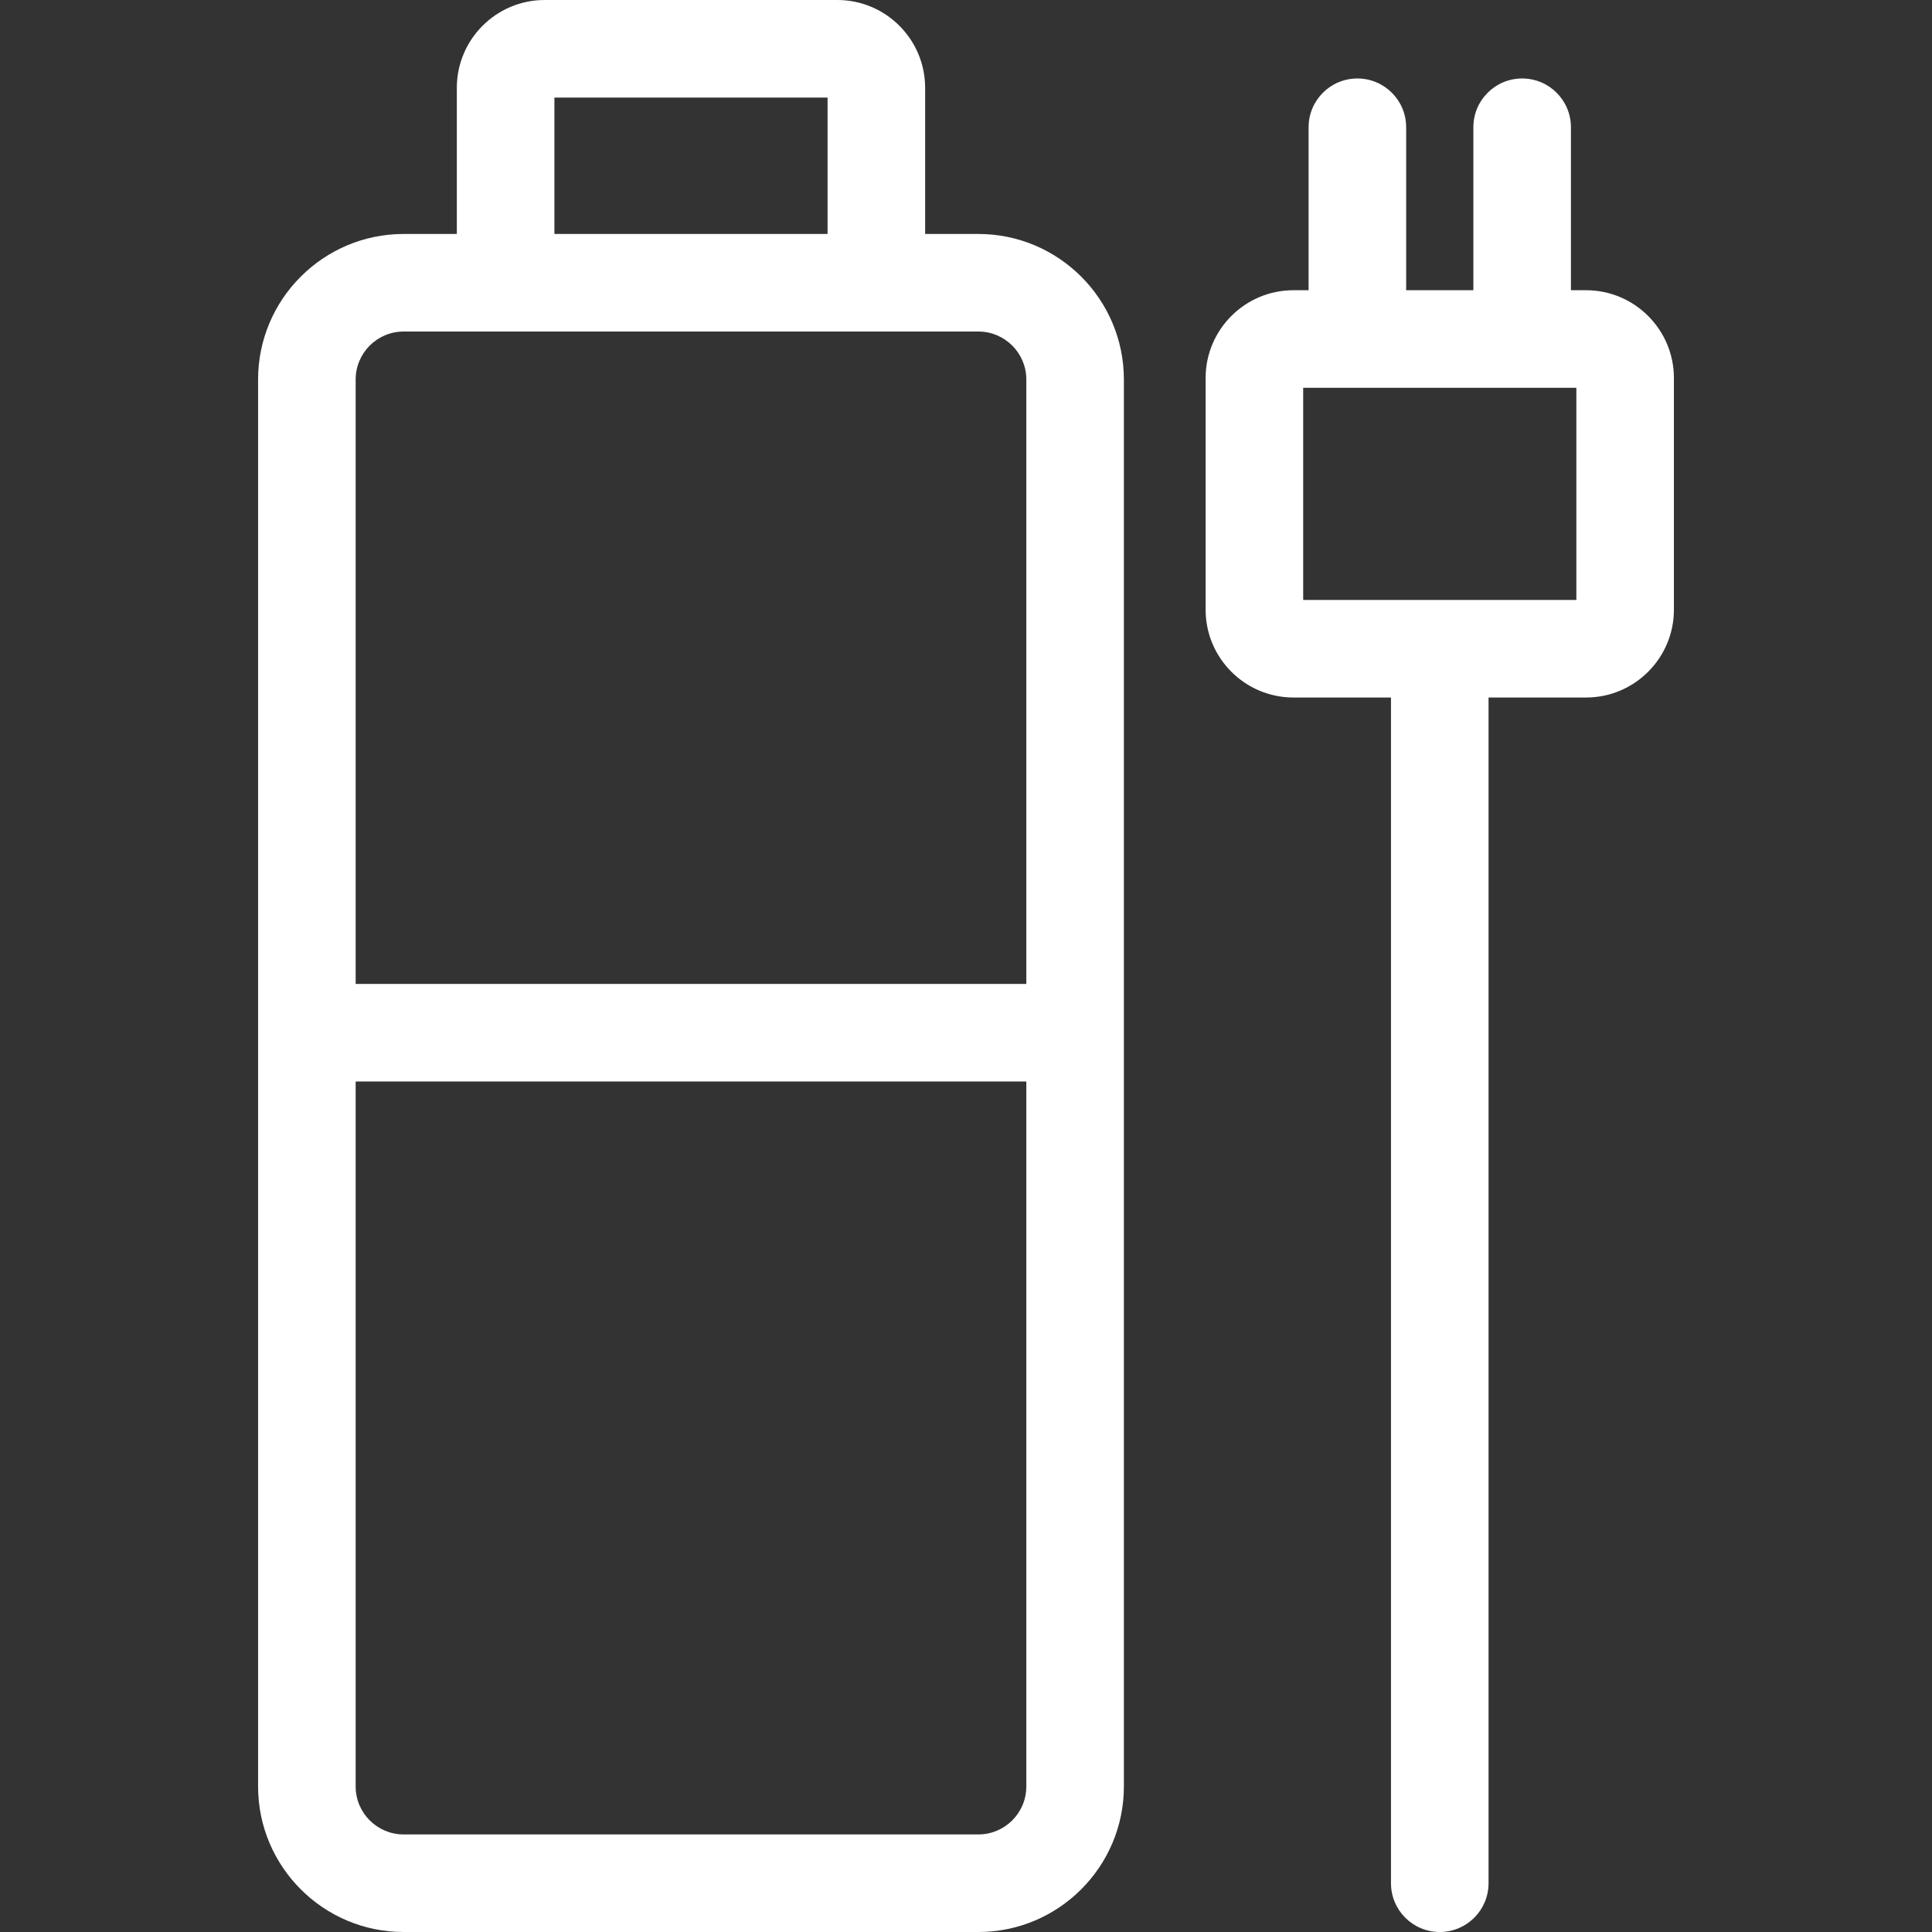 <?xml version="1.0" encoding="iso-8859-1"?>
<!-- Generator: Adobe Illustrator 17.1.0, SVG Export Plug-In . SVG Version: 6.00 Build 0)  -->
<!DOCTYPE svg PUBLIC "-//W3C//DTD SVG 1.1//EN" "http://www.w3.org/Graphics/SVG/1.1/DTD/svg11.dtd">
<svg version="1.1" id="Capa_1" xmlns="http://www.w3.org/2000/svg" xmlns:xlink="http://www.w3.org/1999/xlink" x="0px" y="0px"
	 viewBox="0 0 297.028 297.028" style="enable-background:new 0 0 297.028 297.028;" xml:space="preserve">
<rect x="0" y="0" width="297.028" height="297.028" fill="#333333" stroke="none"/>
<g>
	<path style="fill:#fff;" d="M243.849,44.619h-2.332V19.565c0-4.142-3.357-7.5-7.5-7.5s-7.5,3.358-7.5,7.5v25.054h-10.332V19.565
		c0-4.142-3.357-7.5-7.5-7.5c-4.143,0-7.5,3.358-7.5,7.5v25.054h-2.332c-7.444,0-13.5,6.056-13.5,13.5v35.617
		c0,7.444,6.056,13.5,13.5,13.5h14.998v182.292c0,4.142,3.357,7.5,7.5,7.5c4.143,0,7.5-3.358,7.5-7.5V107.236h14.998
		c7.444,0,13.5-6.056,13.5-13.5V58.119C257.349,50.675,251.294,44.619,243.849,44.619z M242.349,92.236h-41.996V59.619h41.996
		V92.236z"/>
		<path style="fill:#fff;" d="M150.418,35.971h-8.186V13.5c0-7.444-6.056-13.5-13.5-13.5H83.734c-7.444,0-13.5,6.056-13.5,13.5
		v22.471h-8.184c-12.336,0-22.372,10.036-22.372,22.371v216.315c0,12.335,10.036,22.371,22.372,22.371h88.367
		c12.334,0,22.37-10.036,22.37-22.371V58.342C172.788,46.006,162.752,35.971,150.418,35.971z M85.234,15h41.997v20.971H85.234V15z
		 M62.051,50.971h21.684h44.997h21.686c4.063,0,7.37,3.307,7.37,7.371v92.93H54.679v-92.93
		C54.679,54.277,57.986,50.971,62.051,50.971z M150.418,282.028H62.051c-4.064,0-7.372-3.307-7.372-7.371V166.271h103.108v108.386
		C157.787,278.722,154.481,282.028,150.418,282.028z"/>
</g>
<g>
</g>
<g>
</g>
<g>
</g>
<g>
</g>
<g>
</g>
<g>
</g>
<g>
</g>
<g>
</g>
<g>
</g>
<g>
</g>
<g>
</g>
<g>
</g>
<g>
</g>
<g>
</g>
<g>
</g>
</svg>
